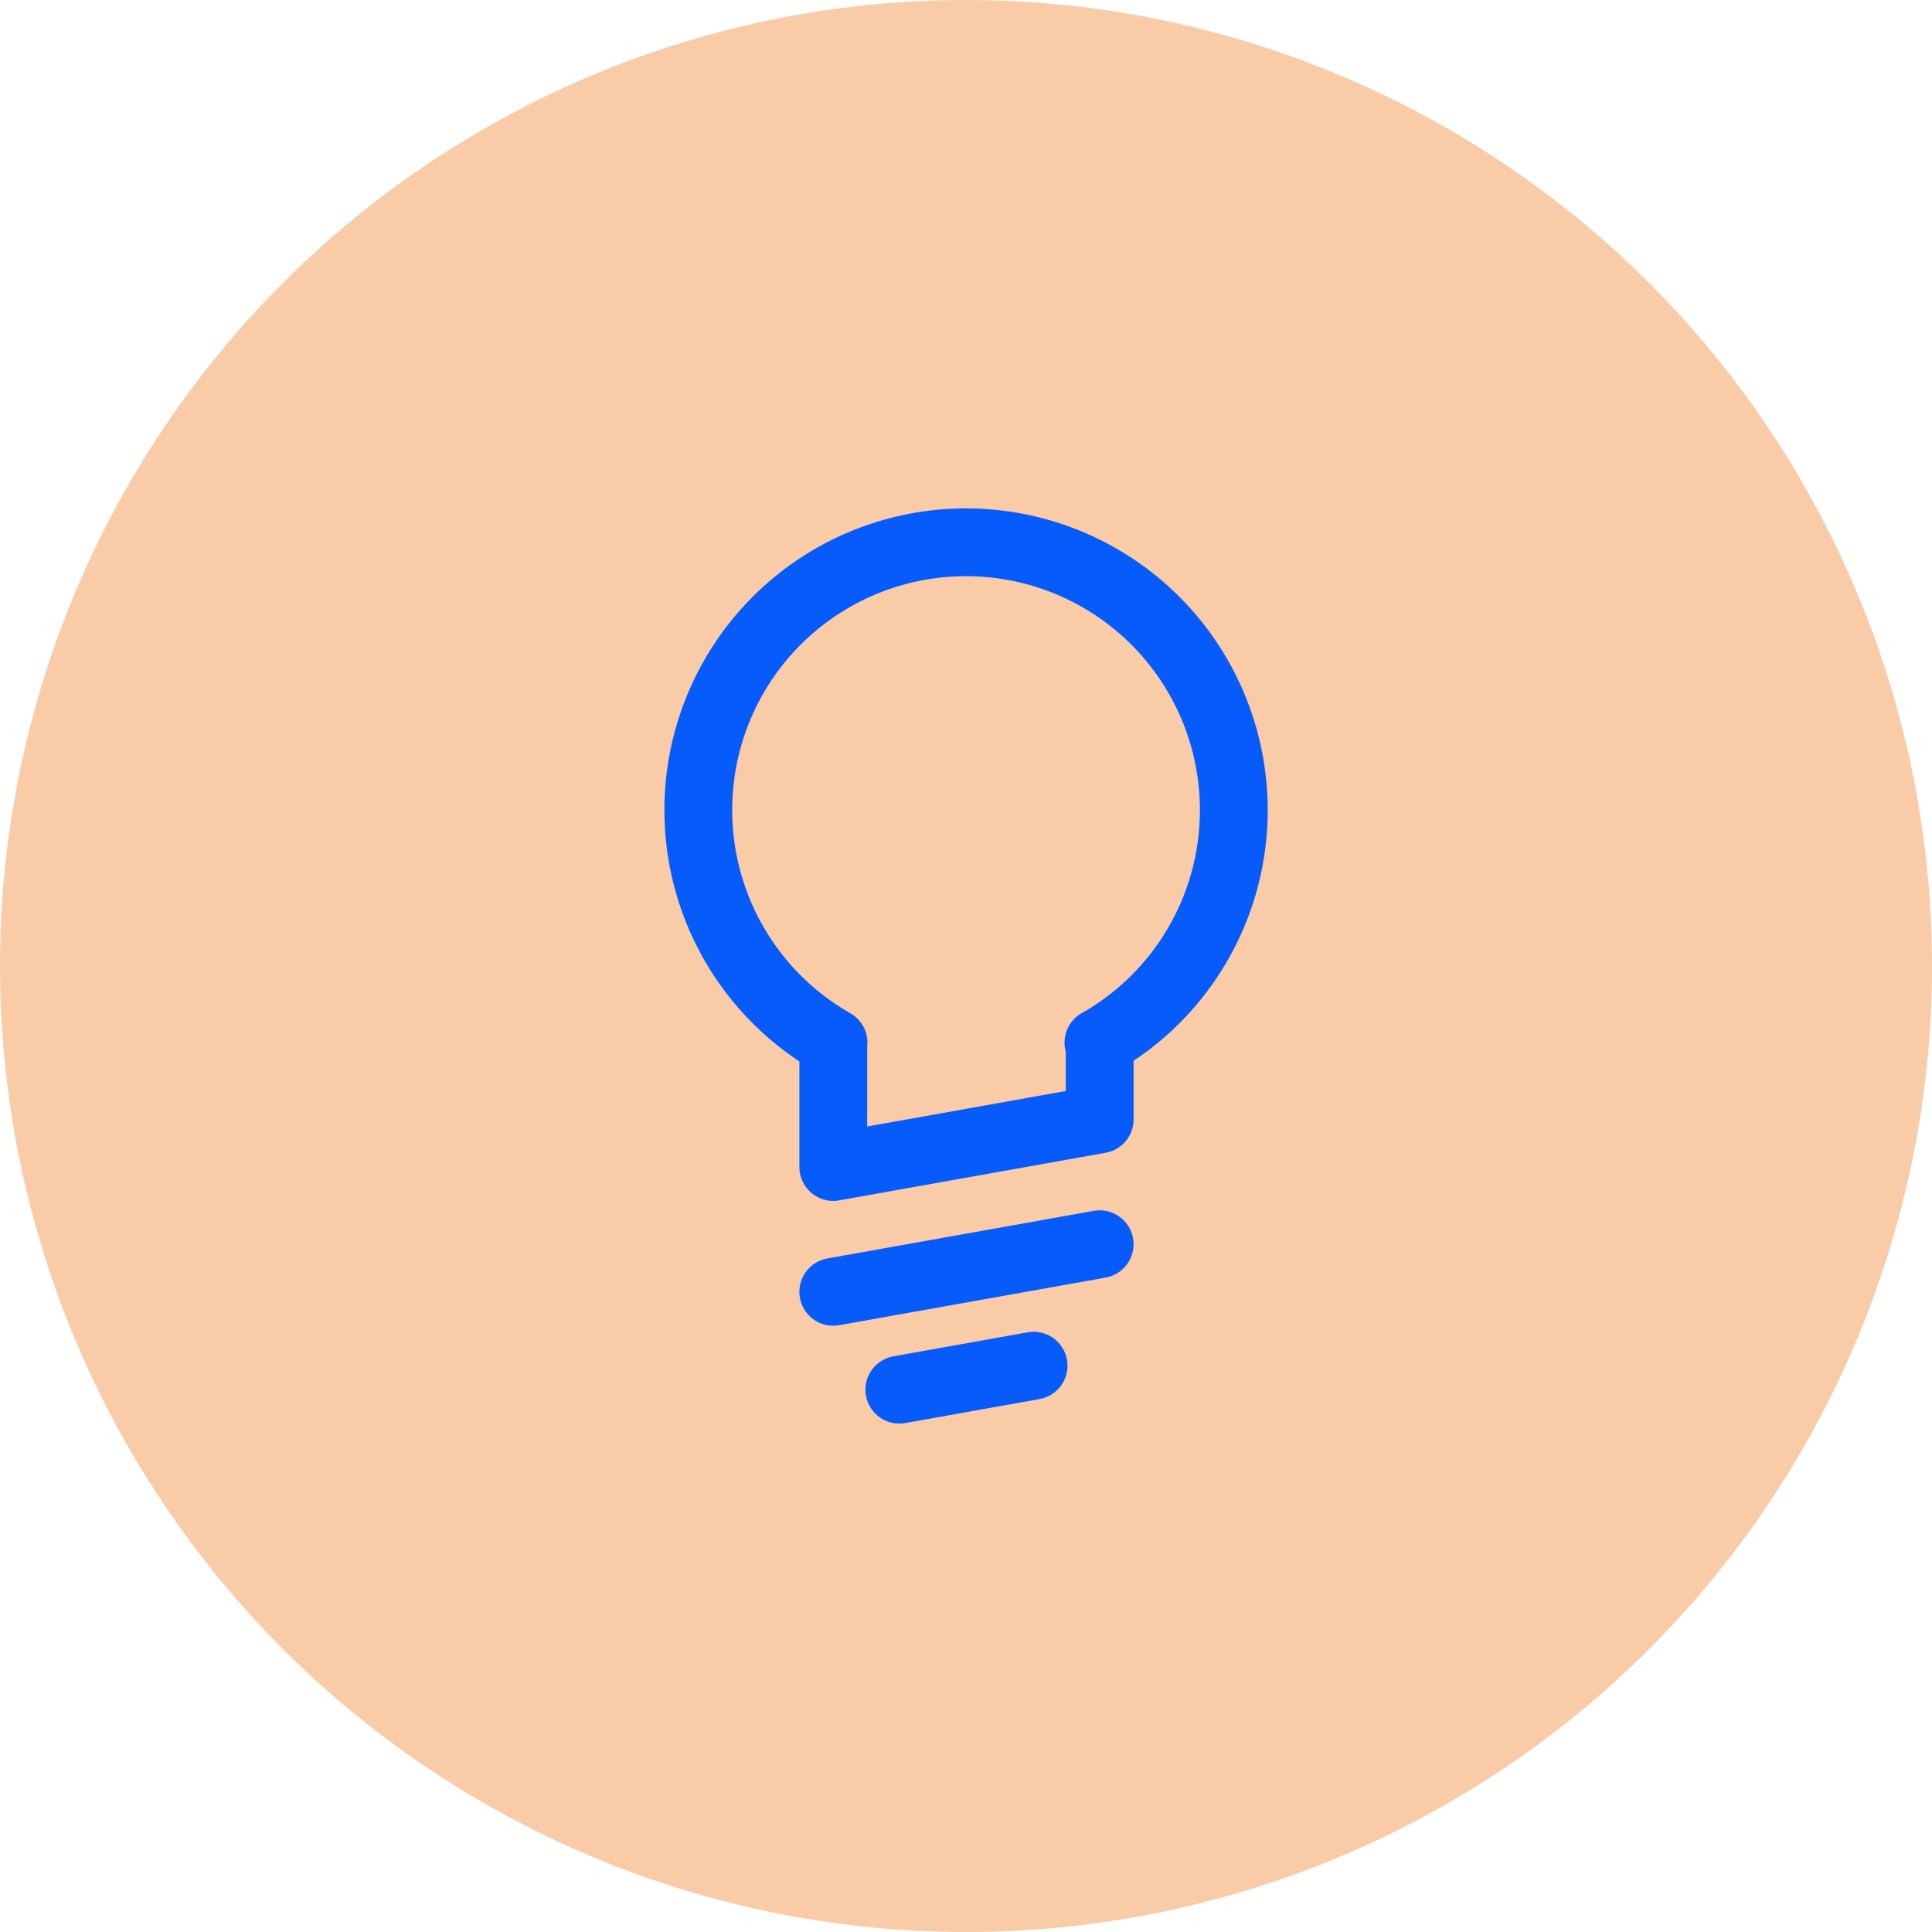 <svg xmlns="http://www.w3.org/2000/svg" width="114" height="114" viewBox="0 0 114 114"><defs><style>.a{fill:#facba7;}.b,.c{fill:none;}.b{stroke:#065bfa;stroke-linecap:round;stroke-linejoin:round;stroke-width:4px;}</style></defs><g transform="translate(-853 -3374)"><circle class="a" cx="57" cy="57" r="57" transform="translate(853 3374)"/><g transform="translate(1311.638 3406)"><path class="b" d="M-388.3,29.524h.073v4.528l-15.718,2.809V29.524h.013A15.782,15.782,0,0,1-411.91,15.8,15.793,15.793,0,0,1-396.113,0a15.8,15.8,0,0,1,15.8,15.8A15.767,15.767,0,0,1-388.3,29.524Z" transform="translate(-5.523 -0.001)"/><line class="b" x1="15.718" y2="2.809" transform="translate(-409.469 41.417)"/><line class="b" x1="7.922" y2="1.416" transform="translate(-405.571 48.584)"/><rect class="c" width="50" height="50" transform="translate(-426.638)"/></g></g></svg>